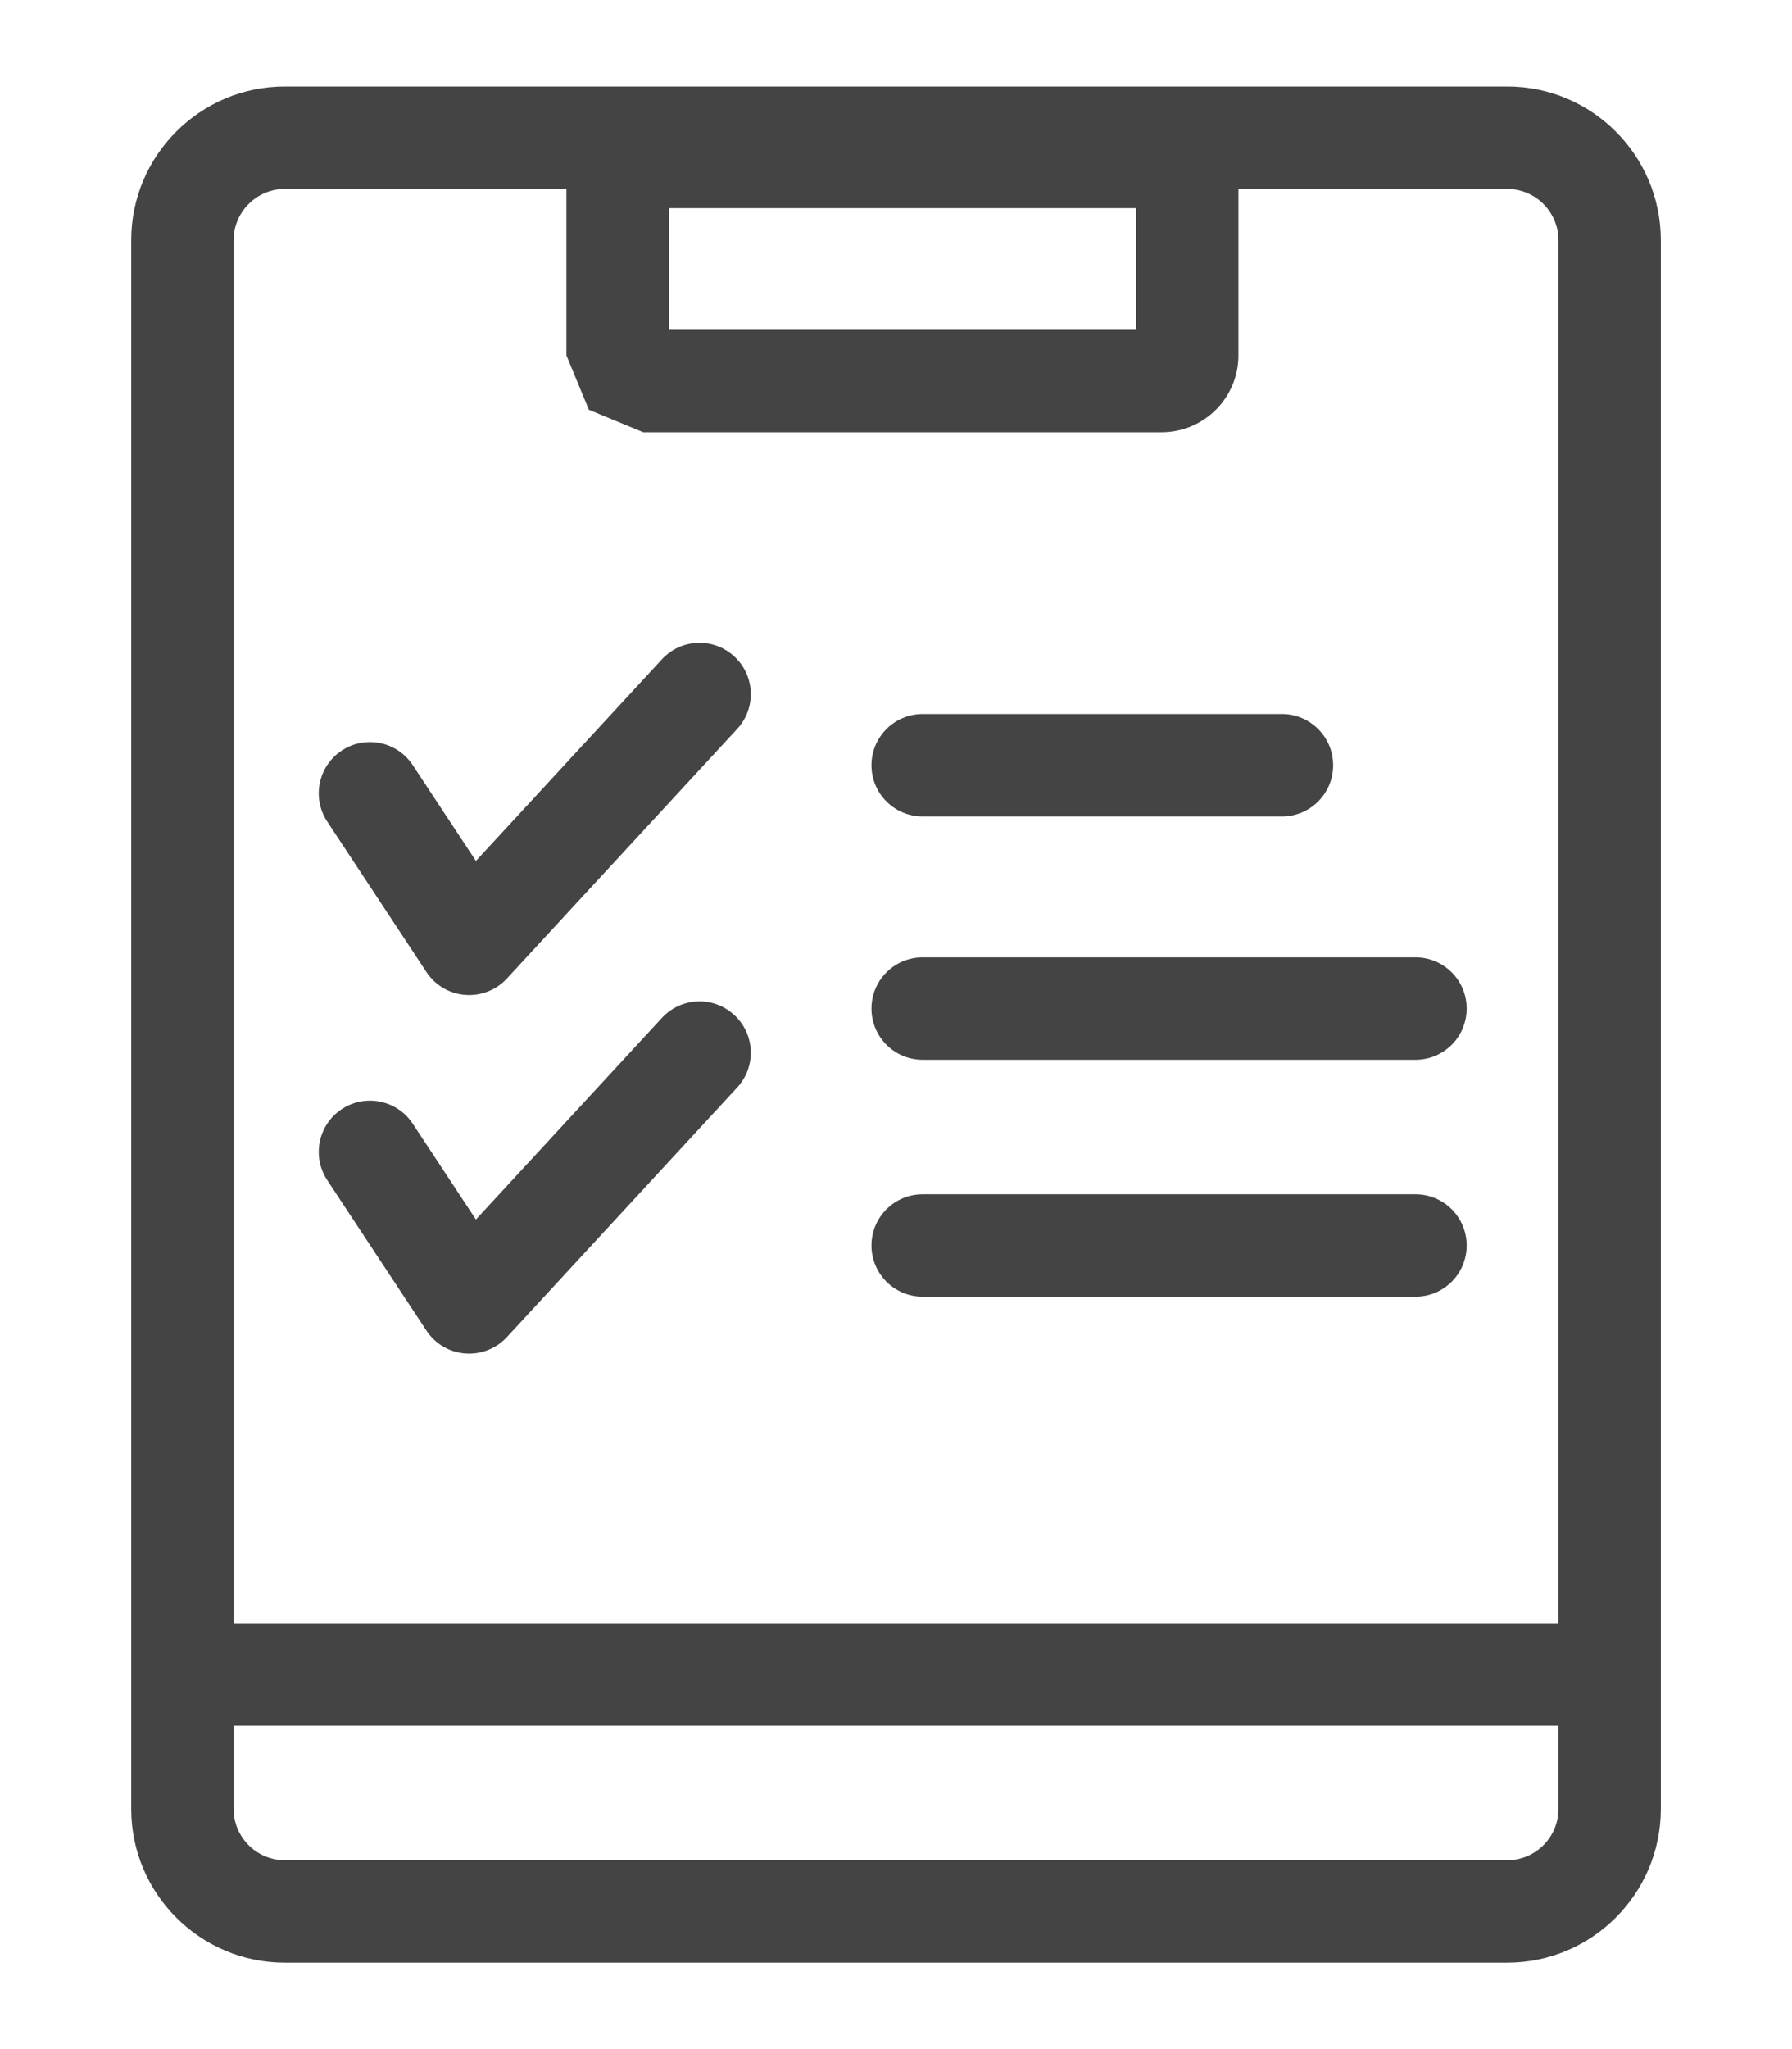 <svg width="35" height="40" viewBox="0 0 35 40" xmlns="http://www.w3.org/2000/svg">
<rect fill="none" width="35" height="40"/> 
<path fill="#444444" d="M5.563,1.688c-1.654,0-3,1.346-3,3v30.625c0,1.654,1.346,3,3,3h23.875

								c1.654,0,3-1.346,3-3V4.688c0-1.654-1.346-3-3-3H5.563z M4.563,35.313V4.688c0-0.551,0.449-1,1-1h23.875c0.552,0,1,0.449,1,1

								v30.625c0,0.552-0.448,1-1,1H5.563C5.011,36.313,4.563,35.864,4.563,35.313z"/>
<rect x="3.688" y="31.688" fill="#444444" width="27.75" height="2"/>
<path fill="#444444" d="M12.563,2.063l-1.061,0.439l-0.439,1.061v3.375l0.439,1.061l1.061,0.439h10.125

								c0.827,0,1.5-0.673,1.5-1.5V3.563c0-0.827-0.673-1.5-1.5-1.5H12.563z M22.188,4.063c0,0.6,0,1.775,0,2.375

								c-0.857,0-8.268,0-9.125,0c0-0.6,0-1.775,0-2.375C13.919,4.063,21.331,4.063,22.188,4.063z"/>
<path fill="#444444" d="M18.021,13.938c-0.552,0-1,0.447-1,1s0.448,1,1,1h7.017c0.552,0,1-0.447,1-1

									s-0.448-1-1-1H18.021z"/>
<path fill="#444444" d="M18.021,18.688c-0.552,0-1,0.447-1,1s0.448,1,1,1h9.625c0.553,0,1-0.447,1-1

									s-0.447-1-1-1H18.021z"/>
<path fill="#444444" d="M18.021,23.313c-0.552,0-1,0.447-1,1s0.448,1,1,1h9.625c0.553,0,1-0.447,1-1

									s-0.447-1-1-1H18.021z"/>
<path fill="#444444" d="M12.929,12.869c0,0-2.504,2.713-3.634,3.937c-0.571-0.865-1.234-1.871-1.234-1.871

									c-0.304-0.461-0.924-0.588-1.386-0.284c-0.461,0.305-0.588,0.925-0.284,1.386l1.938,2.938

									c0.169,0.257,0.447,0.421,0.754,0.446c0.307,0.024,0.607-0.093,0.816-0.318l4.5-4.875c0.375-0.406,0.349-1.039-0.057-1.413

									C13.937,12.438,13.304,12.464,12.929,12.869z"/>
<path fill="#444444" d="M12.929,19.869c0,0-2.504,2.713-3.634,3.937c-0.571-0.865-1.234-1.871-1.234-1.871

									c-0.304-0.461-0.924-0.588-1.386-0.284c-0.461,0.305-0.588,0.925-0.284,1.386l1.938,2.938

									c0.169,0.257,0.447,0.421,0.754,0.446c0.307,0.024,0.607-0.093,0.816-0.318l4.5-4.875c0.375-0.406,0.349-1.039-0.057-1.413

									C13.937,19.438,13.304,19.464,12.929,19.869z"/>
</svg>